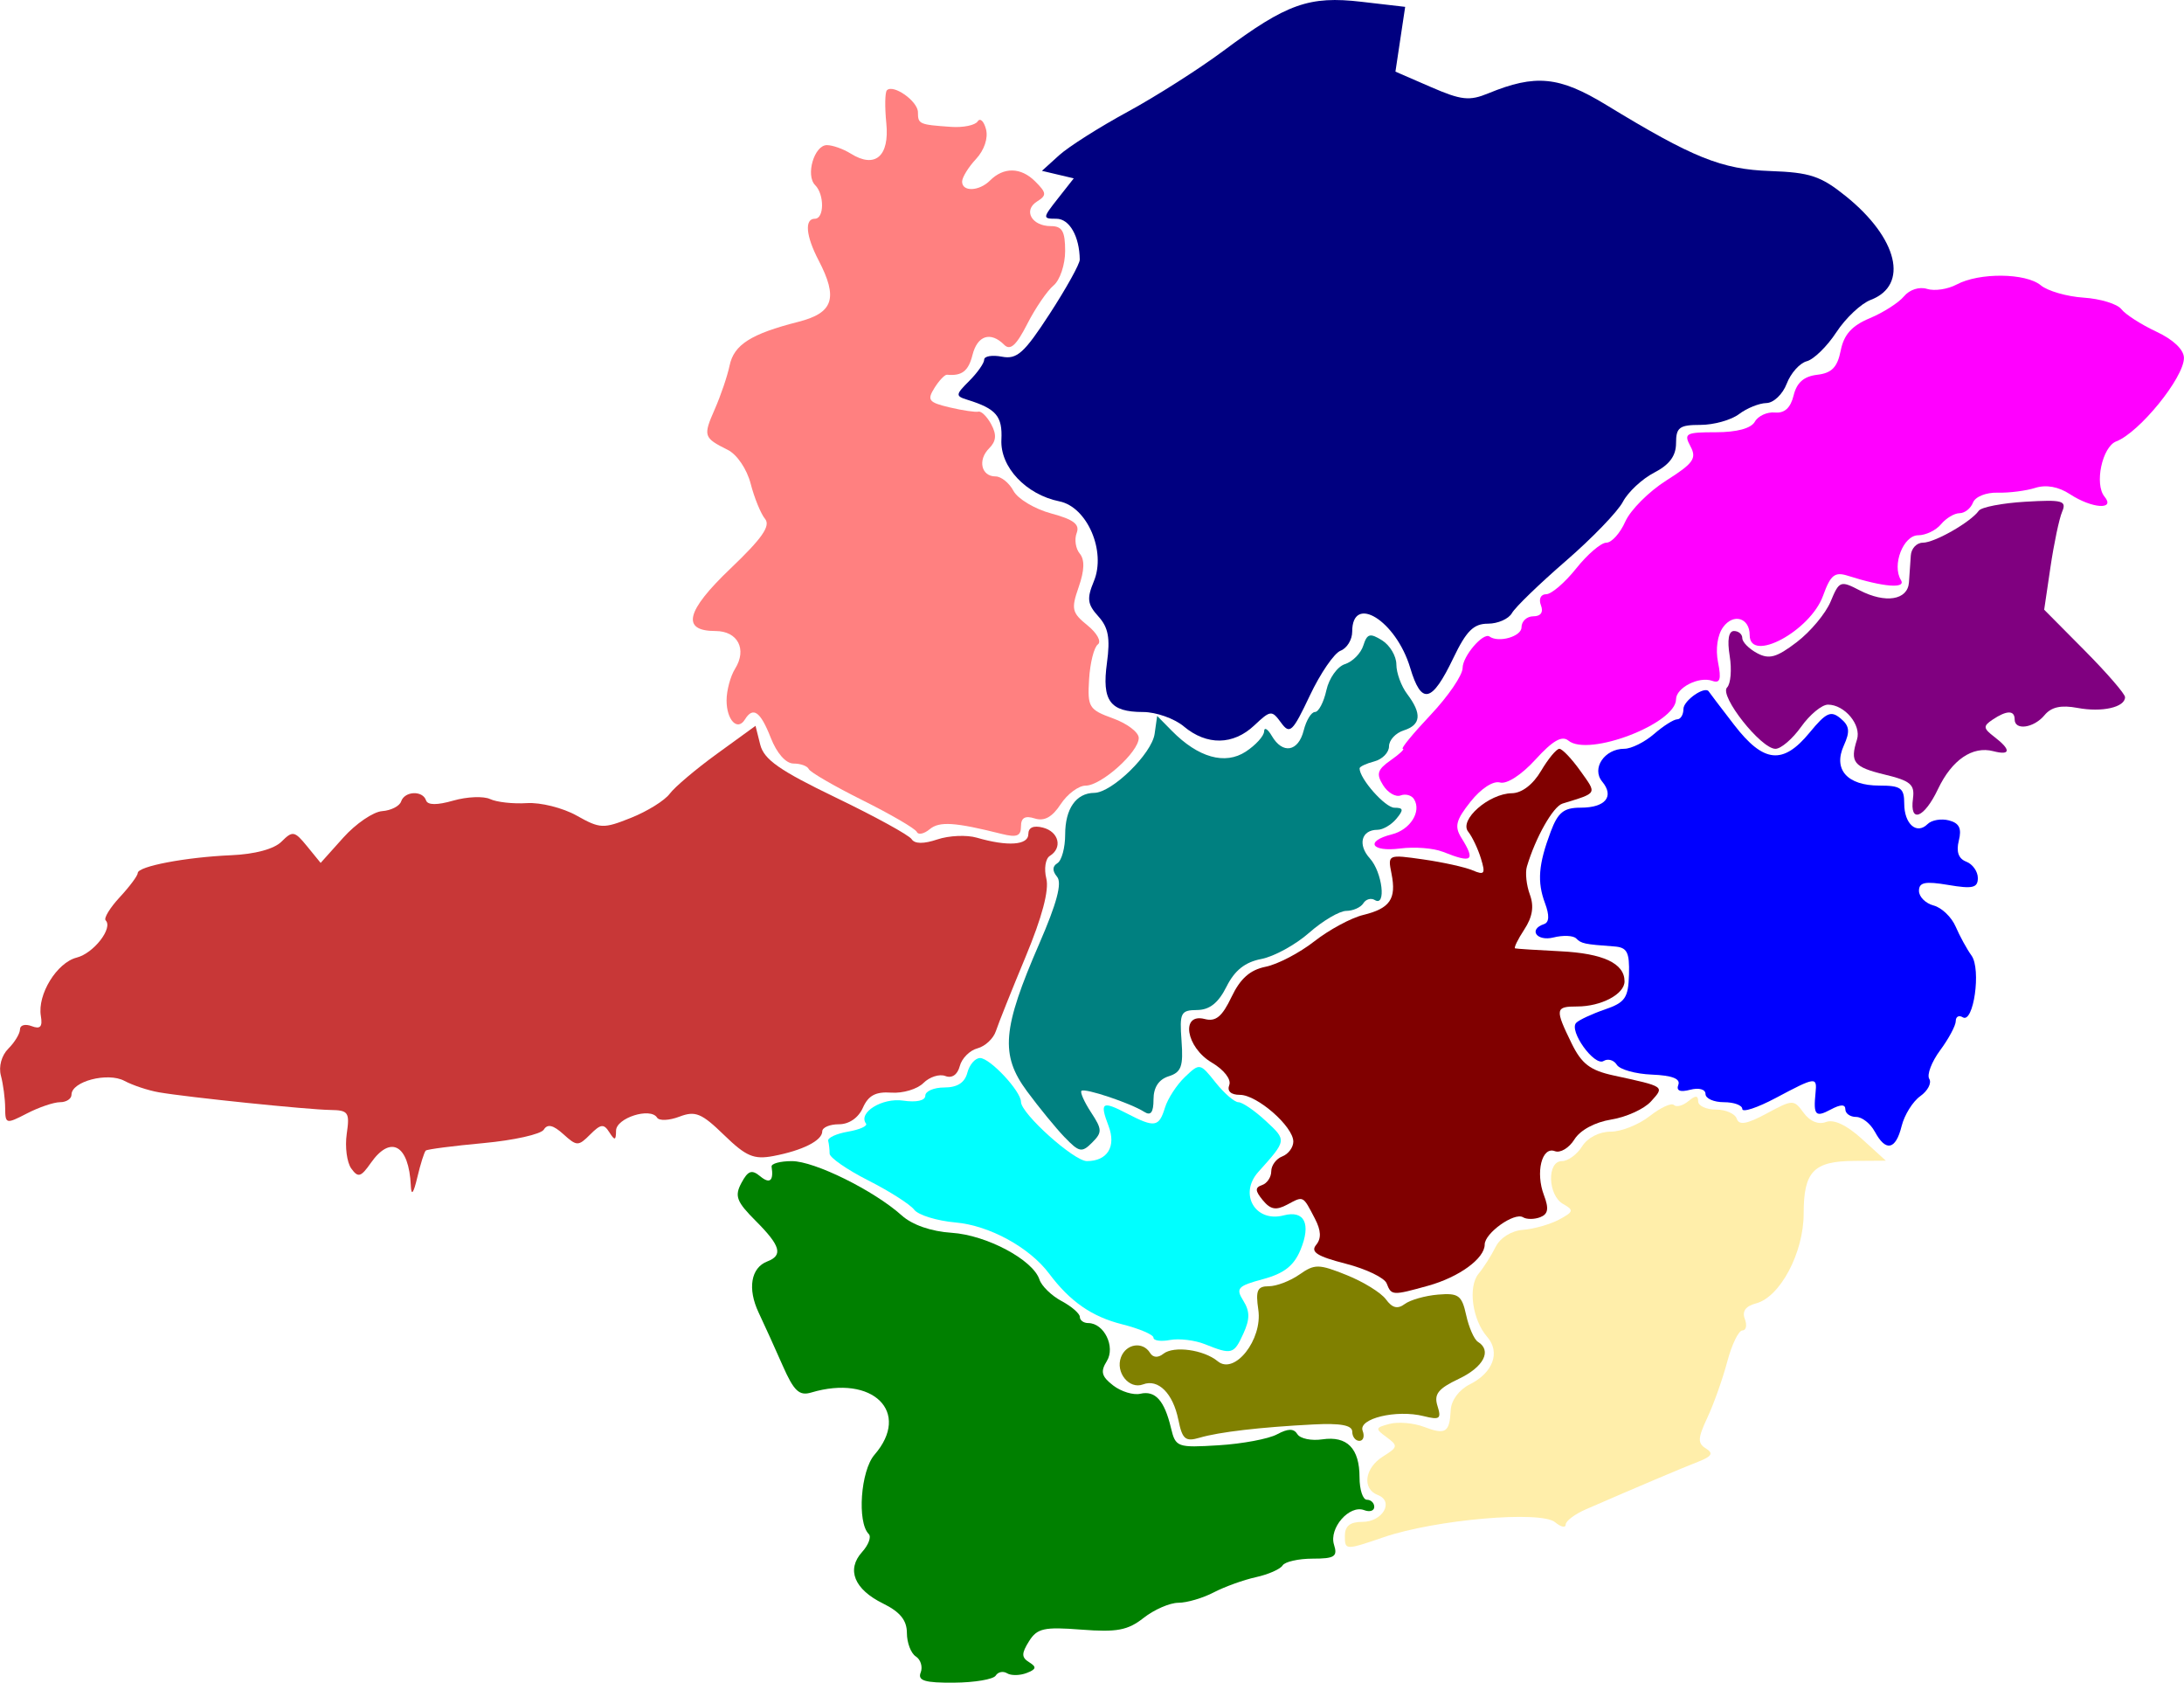 <?xml version="1.0" encoding="UTF-8" standalone="no"?>
<svg
   xmlns:dc="http://purl.org/dc/elements/1.1/"
   xmlns:cc="http://creativecommons.org/ns#"
   xmlns:rdf="http://www.w3.org/1999/02/22-rdf-syntax-ns#"
   xmlns:svg="http://www.w3.org/2000/svg"
   xmlns="http://www.w3.org/2000/svg"
   xmlns:sodipodi="http://sodipodi.sourceforge.net/DTD/sodipodi-0.dtd"
   xmlns:inkscape="http://www.inkscape.org/namespaces/inkscape"
   inkscape:version="1.0 (4035a4fb49, 2020-05-01)"
   sodipodi:docname="minas.svg"
   id="svg2056"
   version="1.1"
   viewBox="0 0 177.902 137.043"
   height="5.395in"
   width="7.004in">
  <defs
     id="defs2050" />
  <sodipodi:namedview
     units="in"
     inkscape:pagecheckerboard="false"
     showborder="true"
     lock-margins="true"
     fit-margin-bottom="0"
     fit-margin-right="0"
     fit-margin-left="0"
     fit-margin-top="0"
     inkscape:window-maximized="0"
     inkscape:window-y="0"
     inkscape:window-x="0"
     inkscape:window-height="728"
     inkscape:window-width="1350"
     showgrid="false"
     inkscape:document-rotation="0"
     inkscape:current-layer="layer1"
     inkscape:document-units="mm"
     inkscape:cy="528.29392"
     inkscape:cx="160.98719"
     inkscape:zoom="0.35"
     inkscape:pageshadow="2"
     inkscape:pageopacity="0.0"
     borderopacity="1.0"
     bordercolor="#666666"
     pagecolor="#ffffff"
     id="base" />
  <g
     transform="translate(-14.889,-8.389)"
     id="layer1"
     inkscape:groupmode="layer"
     inkscape:label="Layer 1">
    <g
       id="g5404">
      <path
         id="triangulo-mineiro"
         d="m 48.351,104.949 c -0.157,-3.32 -1.638,-4.16 -3.26,-1.848 -0.813,1.16 -1.037,1.223 -1.594,0.45 -0.356,-0.495 -0.522,-1.764 -0.368,-2.821 0.254,-1.75 0.136,-1.923 -1.327,-1.944 -1.843,-0.026 -11.623,-1.032 -13.974,-1.438 -0.866,-0.149 -2.13,-0.569 -2.809,-0.932 -1.359,-0.727 -4.311,0.042 -4.311,1.123 0,0.338 -0.418,0.614 -0.929,0.614 -0.511,0 -1.725,0.412 -2.698,0.915 -1.708,0.883 -1.769,0.868 -1.777,-0.45 -0.005,-0.75 -0.16,-1.931 -0.346,-2.624 -0.199,-0.742 0.05,-1.648 0.608,-2.206 0.52,-0.52 0.946,-1.227 0.946,-1.57 0,-0.343 0.428,-0.459 0.951,-0.259 0.703,0.27 0.899,0.054 0.749,-0.827 -0.296,-1.747 1.304,-4.351 2.922,-4.757 1.373,-0.345 2.978,-2.407 2.357,-3.029 -0.172,-0.172 0.346,-1.023 1.151,-1.891 0.805,-0.868 1.463,-1.753 1.463,-1.967 0,-0.546 3.913,-1.29 7.618,-1.449 1.932,-0.083 3.493,-0.505 4.096,-1.109 0.9,-0.9 1.06,-0.871 2.08,0.38 l 1.105,1.355 1.847,-2.06 c 1.016,-1.133 2.439,-2.104 3.163,-2.157 0.724,-0.053 1.419,-0.408 1.546,-0.788 0.283,-0.849 1.755,-0.915 2.029,-0.09 0.132,0.396 0.889,0.403 2.225,0.02 1.114,-0.319 2.463,-0.375 2.998,-0.123 0.535,0.252 1.881,0.4 2.991,0.329 1.11,-0.071 2.934,0.386 4.053,1.014 1.915,1.076 2.176,1.086 4.443,0.179 1.325,-0.53 2.739,-1.411 3.142,-1.957 0.403,-0.546 2.141,-2.014 3.861,-3.262 l 3.127,-2.269 0.384,1.531 c 0.306,1.217 1.57,2.102 6.166,4.316 3.18,1.532 5.955,3.054 6.167,3.383 0.252,0.391 0.979,0.398 2.099,0.021 0.942,-0.317 2.388,-0.381 3.212,-0.141 2.51,0.73 4.197,0.615 4.197,-0.288 0,-0.548 0.42,-0.733 1.199,-0.53 1.292,0.338 1.606,1.65 0.551,2.302 -0.356,0.22 -0.485,1.051 -0.285,1.846 0.238,0.948 -0.345,3.145 -1.692,6.38 -1.13,2.714 -2.217,5.432 -2.416,6.041 -0.199,0.608 -0.875,1.24 -1.502,1.405 -0.627,0.164 -1.276,0.814 -1.44,1.445 -0.185,0.706 -0.637,1.017 -1.177,0.809 -0.483,-0.185 -1.285,0.071 -1.784,0.57 -0.499,0.499 -1.677,0.851 -2.619,0.784 -1.267,-0.091 -1.868,0.228 -2.311,1.227 -0.366,0.825 -1.126,1.349 -1.956,1.349 -0.746,0 -1.357,0.26 -1.357,0.579 0,0.748 -1.608,1.558 -3.984,2.008 -1.587,0.3 -2.222,0.03 -4.015,-1.712 -1.834,-1.781 -2.339,-1.989 -3.64,-1.494 -0.831,0.316 -1.648,0.351 -1.817,0.078 -0.535,-0.865 -3.333,0.024 -3.342,1.062 -0.008,0.808 -0.103,0.831 -0.545,0.133 -0.452,-0.714 -0.697,-0.686 -1.561,0.178 -0.967,0.967 -1.091,0.965 -2.19,-0.029 -0.821,-0.743 -1.289,-0.852 -1.588,-0.368 -0.233,0.377 -2.443,0.871 -4.91,1.098 -2.467,0.227 -4.585,0.501 -4.706,0.609 -0.121,0.108 -0.43,1.088 -0.688,2.176 -0.315,1.33 -0.489,1.553 -0.53,0.679 z"
         style="fill:#c83737;stroke-width:4.797"
         inkscape:label="#triangulo-mineiro" />
      <path
         id="central-mineira"
         d="m 101.613,101.012 c -0.718,-0.748 -2.102,-2.438 -3.075,-3.758 -2.184,-2.959 -2.006,-5.081 1.012,-12.024 1.424,-3.275 1.864,-4.93 1.447,-5.433 -0.403,-0.486 -0.394,-0.852 0.028,-1.112 0.346,-0.214 0.629,-1.263 0.629,-2.332 0,-2.1 0.891,-3.377 2.368,-3.392 1.447,-0.015 4.688,-3.182 4.919,-4.806 l 0.207,-1.461 1.199,1.217 c 2.15,2.181 4.335,2.795 6.02,1.691 0.811,-0.532 1.483,-1.273 1.493,-1.647 0.01,-0.374 0.293,-0.208 0.629,0.369 0.881,1.512 2.16,1.29 2.597,-0.45 0.207,-0.824 0.619,-1.499 0.917,-1.499 0.297,0 0.716,-0.797 0.93,-1.772 0.214,-0.974 0.896,-1.933 1.516,-2.129 0.62,-0.197 1.291,-0.876 1.492,-1.509 0.31,-0.976 0.544,-1.04 1.53,-0.425 0.64,0.4 1.164,1.285 1.164,1.967 0,0.682 0.396,1.764 0.88,2.404 1.216,1.608 1.13,2.515 -0.281,2.963 -0.66,0.209 -1.199,0.792 -1.199,1.296 0,0.503 -0.54,1.056 -1.199,1.229 -0.66,0.172 -1.199,0.427 -1.199,0.565 0,0.85 2.088,3.207 2.841,3.207 0.735,0 0.765,0.168 0.157,0.899 -0.411,0.495 -1.102,0.899 -1.537,0.899 -1.316,0 -1.637,1.21 -0.62,2.333 1.013,1.12 1.351,3.976 0.4,3.388 -0.307,-0.19 -0.728,-0.071 -0.935,0.264 -0.207,0.335 -0.833,0.614 -1.391,0.619 -0.558,0.005 -1.92,0.808 -3.026,1.784 -1.107,0.976 -2.861,1.936 -3.897,2.135 -1.324,0.253 -2.167,0.923 -2.832,2.251 -0.666,1.329 -1.378,1.894 -2.398,1.903 -1.331,0.012 -1.436,0.22 -1.266,2.51 0.154,2.083 -0.02,2.562 -1.049,2.888 -0.811,0.257 -1.234,0.904 -1.234,1.886 0,1.052 -0.222,1.352 -0.749,1.014 -1.112,-0.712 -4.867,-1.969 -5.121,-1.714 -0.121,0.121 0.232,0.912 0.785,1.756 0.907,1.384 0.915,1.627 0.081,2.46 -0.834,0.834 -1.054,0.791 -2.23,-0.434 z"
         style="fill:#008080;stroke-width:4.797"
         inkscape:label="#central-mineira" />
      <path
         id="oeste-de-minas"
         d="m 113.045,117.864 c -0.824,-0.33 -2.106,-0.485 -2.848,-0.345 -0.742,0.141 -1.349,0.055 -1.349,-0.19 0,-0.245 -1.15,-0.735 -2.556,-1.089 -2.463,-0.62 -4.246,-1.857 -5.94,-4.122 -1.6,-2.139 -4.865,-3.925 -7.622,-4.169 -1.523,-0.135 -3.041,-0.603 -3.374,-1.04 -0.333,-0.437 -2.019,-1.511 -3.747,-2.387 -1.729,-0.876 -3.143,-1.858 -3.143,-2.182 0,-0.324 -0.052,-0.792 -0.116,-1.039 -0.064,-0.247 0.663,-0.585 1.615,-0.749 0.952,-0.165 1.611,-0.461 1.465,-0.657 -0.664,-0.893 1.319,-2.12 3.021,-1.871 1.089,0.16 1.81,-2.1e-4 1.81,-0.402 0,-0.367 0.7,-0.668 1.555,-0.668 1.051,0 1.657,-0.389 1.869,-1.199 0.172,-0.66 0.638,-1.199 1.035,-1.199 0.812,0 3.336,2.703 3.336,3.573 0,0.947 4.314,4.821 5.368,4.821 1.672,0 2.403,-1.183 1.766,-2.857 -0.739,-1.945 -0.541,-2.079 1.506,-1.017 2.251,1.168 2.598,1.114 3.086,-0.472 0.228,-0.742 0.961,-1.87 1.63,-2.506 1.204,-1.146 1.228,-1.142 2.496,0.45 0.705,0.884 1.544,1.607 1.864,1.607 0.321,0 1.323,0.686 2.226,1.524 1.716,1.591 1.721,1.555 -0.606,4.15 -1.615,1.8 -0.249,4.147 2.062,3.542 1.698,-0.444 2.251,0.687 1.372,2.808 -0.535,1.291 -1.345,1.925 -3.048,2.383 -2.075,0.559 -2.245,0.744 -1.611,1.758 0.542,0.869 0.544,1.495 0.005,2.677 -0.772,1.695 -0.942,1.742 -3.127,0.867 z"
         style="fill:#00ffff;stroke-width:4.797"
         inkscape:label="#oeste-de-minas" />
      <path
         id="sul"
         d="m 89.885,144.605 c 0.179,-0.467 -5e-5,-1.059 -0.399,-1.315 -0.399,-0.256 -0.725,-1.116 -0.725,-1.91 0,-1.032 -0.554,-1.717 -1.94,-2.398 -2.35,-1.156 -3.005,-2.763 -1.711,-4.194 0.525,-0.58 0.77,-1.24 0.543,-1.466 -0.96,-0.96 -0.658,-5.157 0.465,-6.452 3.013,-3.474 -0.133,-6.571 -5.153,-5.071 -0.974,0.291 -1.411,-0.122 -2.325,-2.199 -0.619,-1.407 -1.499,-3.347 -1.956,-4.312 -0.921,-1.947 -0.632,-3.654 0.706,-4.167 1.303,-0.5 1.079,-1.278 -0.952,-3.31 -1.558,-1.558 -1.729,-2.014 -1.157,-3.083 0.537,-1.004 0.842,-1.112 1.529,-0.542 0.785,0.651 1.112,0.375 0.929,-0.784 -0.039,-0.247 0.704,-0.45 1.652,-0.45 1.845,0 6.686,2.393 8.95,4.424 0.86,0.771 2.392,1.304 4.069,1.413 2.844,0.186 6.623,2.199 7.151,3.81 0.172,0.524 0.982,1.312 1.801,1.75 0.819,0.438 1.489,1.021 1.489,1.295 0,0.274 0.308,0.498 0.683,0.498 1.292,0 2.236,1.94 1.51,3.103 -0.531,0.85 -0.426,1.248 0.52,1.977 0.651,0.502 1.646,0.806 2.211,0.676 1.22,-0.281 1.963,0.546 2.496,2.775 0.378,1.583 0.504,1.629 3.885,1.421 1.922,-0.118 4.06,-0.517 4.752,-0.888 0.912,-0.488 1.37,-0.492 1.665,-0.015 0.224,0.362 1.137,0.552 2.029,0.421 2.023,-0.297 3.032,0.733 3.032,3.095 0,1.003 0.27,1.824 0.6,1.824 0.33,0 0.6,0.261 0.6,0.581 0,0.319 -0.37,0.439 -0.822,0.265 -1.203,-0.462 -2.884,1.465 -2.456,2.815 0.307,0.968 0.049,1.136 -1.743,1.136 -1.157,0 -2.258,0.249 -2.446,0.553 -0.188,0.304 -1.167,0.735 -2.174,0.956 -1.008,0.221 -2.556,0.78 -3.441,1.242 -0.885,0.462 -2.179,0.841 -2.877,0.843 -0.698,0.002 -1.971,0.556 -2.829,1.231 -1.287,1.012 -2.177,1.18 -5.068,0.956 -3.049,-0.236 -3.607,-0.112 -4.271,0.951 -0.622,0.996 -0.618,1.314 0.024,1.71 0.618,0.382 0.572,0.57 -0.216,0.872 -0.552,0.212 -1.268,0.222 -1.591,0.022 -0.323,-0.199 -0.74,-0.114 -0.928,0.189 -0.188,0.303 -1.713,0.562 -3.39,0.575 -2.391,0.018 -2.979,-0.16 -2.723,-0.826 z"
         style="fill:#008000;stroke-width:4.797"
         inkscape:label="#sul" />
      <path
         id="campos-das-vertentes"
         d="m 110.874,124.02 c -0.43,-2.149 -1.636,-3.359 -2.873,-2.885 -1.131,0.434 -2.273,-0.977 -1.796,-2.22 0.422,-1.1 1.775,-1.298 2.363,-0.347 0.242,0.392 0.651,0.42 1.085,0.075 0.846,-0.673 3.293,-0.335 4.433,0.611 1.37,1.137 3.659,-1.769 3.303,-4.194 -0.232,-1.581 -0.082,-1.918 0.852,-1.918 0.624,0 1.746,-0.429 2.495,-0.953 1.246,-0.873 1.57,-0.87 3.844,0.041 1.366,0.547 2.808,1.437 3.205,1.98 0.517,0.707 0.951,0.814 1.535,0.378 0.448,-0.334 1.666,-0.679 2.707,-0.766 1.673,-0.14 1.939,0.055 2.295,1.673 0.221,1.007 0.651,1.985 0.956,2.173 1.162,0.718 0.471,2.053 -1.561,3.017 -1.683,0.799 -2.037,1.249 -1.732,2.208 0.331,1.044 0.181,1.154 -1.124,0.827 -2.218,-0.557 -5.356,0.198 -4.973,1.196 0.173,0.45 0.052,0.818 -0.267,0.818 -0.319,0 -0.581,-0.337 -0.581,-0.749 -2.1e-4,-0.525 -0.944,-0.701 -3.148,-0.589 -4.33,0.221 -7.691,0.612 -9.294,1.083 -1.153,0.338 -1.404,0.125 -1.721,-1.46 z"
         style="fill:#808000;stroke-width:4.797"
         inkscape:label="#campos-das-vertentes" />
      <path
         id="regiao-metropolitana-de-bh"
         d="m 127.844,112.911 c -0.176,-0.458 -1.681,-1.182 -3.345,-1.608 -2.312,-0.593 -2.878,-0.953 -2.401,-1.527 0.436,-0.525 0.406,-1.17 -0.098,-2.139 -0.989,-1.899 -0.914,-1.861 -2.244,-1.149 -0.922,0.493 -1.369,0.415 -2,-0.349 -0.636,-0.77 -0.649,-1.039 -0.063,-1.237 0.412,-0.139 0.749,-0.643 0.749,-1.121 0,-0.478 0.405,-1.024 0.899,-1.213 0.495,-0.19 0.899,-0.734 0.899,-1.209 0,-1.225 -2.948,-3.805 -4.349,-3.805 -0.736,0 -1.061,-0.3 -0.868,-0.803 0.176,-0.46 -0.437,-1.243 -1.435,-1.833 -2.097,-1.239 -2.547,-4.058 -0.565,-3.539 0.899,0.235 1.416,-0.19 2.182,-1.797 0.716,-1.502 1.512,-2.206 2.779,-2.46 0.976,-0.195 2.76,-1.126 3.964,-2.068 1.204,-0.942 2.995,-1.909 3.981,-2.149 2.19,-0.533 2.721,-1.306 2.31,-3.361 -0.314,-1.571 -0.304,-1.575 2.588,-1.163 1.597,0.228 3.406,0.628 4.021,0.89 0.968,0.412 1.059,0.282 0.676,-0.964 -0.243,-0.792 -0.711,-1.776 -1.039,-2.186 -0.763,-0.953 1.68,-3.103 3.558,-3.131 0.813,-0.012 1.721,-0.707 2.378,-1.819 0.584,-0.989 1.256,-1.799 1.492,-1.799 0.236,0 1.007,0.811 1.712,1.801 1.36,1.91 1.438,1.766 -1.455,2.659 -0.769,0.237 -2.2,2.767 -2.903,5.133 -0.147,0.495 -0.038,1.519 0.242,2.276 0.355,0.96 0.218,1.822 -0.455,2.848 -0.53,0.809 -0.866,1.5 -0.745,1.536 0.12,0.035 1.775,0.141 3.677,0.235 3.501,0.173 5.236,0.985 5.236,2.451 0,1.04 -1.898,2.046 -3.858,2.046 -1.792,0 -1.822,0.2 -0.457,2.998 0.815,1.671 1.512,2.205 3.419,2.619 4.223,0.918 4.169,0.88 3.048,2.118 -0.555,0.613 -2.008,1.275 -3.229,1.471 -1.336,0.215 -2.534,0.861 -3.007,1.621 -0.432,0.695 -1.148,1.126 -1.59,0.956 -1.064,-0.408 -1.595,1.736 -0.889,3.592 0.416,1.094 0.339,1.538 -0.31,1.788 -0.475,0.182 -1.103,0.184 -1.395,0.004 -0.702,-0.434 -3.124,1.288 -3.124,2.221 0,1.135 -2.088,2.655 -4.608,3.355 -2.915,0.809 -2.995,0.805 -3.378,-0.191 z"
         style="fill:#800000;stroke-width:4.797"
         inkscape:label="#regial-metropolitana-de-bh" />
      <path
         inkscape:label="zona-da-mata"
         id="zona-da-mata"
         d="m 124.438,133.498 c 0,-0.831 0.413,-1.167 1.435,-1.167 1.644,0 2.601,-1.668 1.253,-2.185 -1.31,-0.503 -1.081,-2.203 0.423,-3.142 1.216,-0.759 1.237,-0.874 0.286,-1.57 -0.947,-0.693 -0.928,-0.776 0.251,-1.084 0.703,-0.184 1.961,-0.074 2.795,0.243 1.766,0.672 2.088,0.47 2.182,-1.369 0.041,-0.793 0.68,-1.655 1.55,-2.089 1.901,-0.948 2.514,-2.619 1.419,-3.87 -1.213,-1.386 -1.579,-4.083 -0.698,-5.145 0.412,-0.496 1.035,-1.475 1.384,-2.176 0.377,-0.756 1.287,-1.323 2.24,-1.397 0.883,-0.068 2.202,-0.443 2.932,-0.834 1.183,-0.633 1.219,-0.771 0.332,-1.267 -1.257,-0.703 -1.338,-3.495 -0.101,-3.495 0.492,0 1.231,-0.54 1.643,-1.199 0.44,-0.704 1.398,-1.199 2.323,-1.199 0.866,0 2.299,-0.57 3.185,-1.268 0.886,-0.697 1.775,-1.104 1.974,-0.905 0.2,0.2 0.725,0.062 1.168,-0.305 0.592,-0.491 0.805,-0.49 0.805,0.005 0,0.37 0.652,0.673 1.449,0.673 0.797,0 1.561,0.337 1.698,0.748 0.184,0.553 0.819,0.441 2.437,-0.43 2.137,-1.151 2.206,-1.152 3.012,-0.051 0.51,0.698 1.203,0.982 1.818,0.746 0.638,-0.245 1.69,0.251 2.935,1.384 l 1.941,1.766 -2.591,0.018 c -3.298,0.022 -4.104,0.865 -4.104,4.289 0,3.191 -1.916,6.802 -3.882,7.316 -0.847,0.222 -1.151,0.644 -0.911,1.267 0.197,0.514 0.108,0.935 -0.199,0.935 -0.307,0 -0.862,1.147 -1.234,2.548 -0.372,1.402 -1.1,3.45 -1.617,4.553 -0.79,1.684 -0.808,2.086 -0.116,2.514 0.632,0.391 0.479,0.644 -0.655,1.086 -1.349,0.526 -4.875,2.02 -9.123,3.866 -0.907,0.394 -1.649,0.953 -1.649,1.243 0,0.29 -0.389,0.204 -0.864,-0.191 -1.165,-0.967 -9.786,-0.212 -13.976,1.225 -3.089,1.059 -3.148,1.058 -3.148,-0.087 z"
         style="fill:#ffeeaa;stroke-width:4.797" />
      <path
         id="vale-do-rio-doce"
         d="m 167.608,100.553 c -0.353,-0.66 -1.037,-1.199 -1.52,-1.199 -0.483,0 -0.878,-0.279 -0.878,-0.621 0,-0.421 -0.386,-0.414 -1.199,0.021 -1.233,0.66 -1.415,0.461 -1.231,-1.349 0.137,-1.344 0.024,-1.33 -3.235,0.402 -1.501,0.798 -2.73,1.203 -2.73,0.899 0,-0.304 -0.675,-0.552 -1.499,-0.552 -0.824,0 -1.499,-0.301 -1.499,-0.67 0,-0.383 -0.534,-0.53 -1.247,-0.344 -0.829,0.217 -1.153,0.081 -0.966,-0.405 0.189,-0.492 -0.513,-0.763 -2.148,-0.828 -1.336,-0.053 -2.625,-0.414 -2.864,-0.801 -0.239,-0.387 -0.723,-0.526 -1.076,-0.309 -0.75,0.463 -2.856,-2.473 -2.23,-3.109 0.233,-0.237 1.282,-0.725 2.33,-1.085 1.655,-0.568 1.914,-0.942 1.968,-2.848 0.051,-1.824 -0.151,-2.21 -1.199,-2.286 -2.438,-0.177 -2.679,-0.227 -3.107,-0.655 -0.237,-0.237 -1.066,-0.272 -1.841,-0.077 -1.367,0.343 -2.075,-0.654 -0.773,-1.088 0.424,-0.141 0.451,-0.71 0.081,-1.699 -0.652,-1.745 -0.54,-3.161 0.465,-5.834 0.59,-1.57 1.064,-1.949 2.437,-1.949 2.016,0 2.765,-0.907 1.754,-2.125 -0.889,-1.072 0.19,-2.672 1.802,-2.672 0.569,0 1.656,-0.54 2.417,-1.199 0.76,-0.66 1.611,-1.199 1.891,-1.199 0.279,0 0.508,-0.376 0.508,-0.835 0,-0.704 1.77,-1.926 2.069,-1.427 0.054,0.09 0.982,1.311 2.063,2.712 2.4,3.112 3.975,3.273 6.148,0.629 1.342,-1.633 1.729,-1.811 2.515,-1.159 0.737,0.612 0.794,1.067 0.275,2.206 -0.892,1.958 0.269,3.27 2.893,3.27 1.747,0 2.025,0.201 2.025,1.464 0,1.668 1.014,2.559 1.902,1.671 0.329,-0.329 1.112,-0.463 1.741,-0.299 0.842,0.22 1.054,0.654 0.804,1.648 -0.227,0.904 -0.027,1.469 0.605,1.712 0.519,0.199 0.944,0.799 0.944,1.333 0,0.801 -0.421,0.9 -2.398,0.566 -1.895,-0.32 -2.398,-0.22 -2.398,0.477 0,0.485 0.536,1.022 1.192,1.194 0.656,0.171 1.464,0.945 1.797,1.719 0.333,0.774 0.914,1.835 1.292,2.359 0.801,1.11 0.167,5.57 -0.714,5.026 -0.313,-0.194 -0.569,-0.055 -0.569,0.307 0,0.363 -0.571,1.432 -1.27,2.377 -0.698,0.945 -1.099,1.994 -0.889,2.333 0.209,0.339 -0.12,0.971 -0.732,1.406 -0.612,0.435 -1.296,1.533 -1.52,2.439 -0.482,1.947 -1.293,2.114 -2.184,0.45 z"
         style="fill:#0000ff;stroke-width:4.797"
         inkscape:label="#vale-do-rio-doce" />
      <path
         id="vale-do-mucuri"
         d="m 170.718,73.421 c 0.158,-1.138 -0.201,-1.443 -2.297,-1.949 -2.538,-0.613 -2.85,-1.005 -2.264,-2.85 0.377,-1.187 -1.001,-2.846 -2.363,-2.846 -0.496,0 -1.478,0.809 -2.182,1.799 -0.704,0.989 -1.648,1.799 -2.096,1.799 -1.18,0 -4.601,-4.336 -3.942,-4.995 0.299,-0.299 0.395,-1.455 0.214,-2.571 -0.211,-1.303 -0.087,-2.028 0.349,-2.028 0.373,0 0.678,0.26 0.678,0.579 0,0.318 0.543,0.869 1.206,1.224 0.981,0.525 1.586,0.356 3.235,-0.901 1.115,-0.851 2.356,-2.338 2.756,-3.304 0.697,-1.683 0.798,-1.722 2.359,-0.914 2.109,1.091 3.912,0.804 4.021,-0.64 0.047,-0.627 0.115,-1.612 0.15,-2.189 0.035,-0.577 0.478,-1.049 0.984,-1.049 0.959,0 3.899,-1.68 4.554,-2.603 0.208,-0.293 1.918,-0.623 3.8,-0.733 3.032,-0.178 3.373,-0.085 2.989,0.818 -0.239,0.56 -0.665,2.584 -0.948,4.497 l -0.514,3.478 3.294,3.32 c 1.811,1.826 3.294,3.537 3.294,3.803 0,0.826 -1.874,1.251 -3.866,0.877 -1.342,-0.252 -2.139,-0.078 -2.691,0.588 -0.874,1.053 -2.436,1.275 -2.436,0.346 0,-0.758 -0.646,-0.751 -1.799,0.021 -0.786,0.526 -0.767,0.703 0.15,1.406 1.371,1.05 1.334,1.533 -0.089,1.162 -1.697,-0.444 -3.379,0.708 -4.508,3.087 -1.128,2.378 -2.323,2.829 -2.036,0.77 z"
         style="fill:#800080;stroke-width:4.797"
         inkscape:label="#vale-do-mucuri" />
      <path
         id="jequitinhonha"
         d="m 132.399,77.755 c -0.733,-0.295 -2.284,-0.414 -3.448,-0.265 -2.371,0.304 -2.903,-0.593 -0.682,-1.151 1.495,-0.375 2.429,-1.856 1.806,-2.863 -0.199,-0.323 -0.692,-0.46 -1.094,-0.306 -0.403,0.154 -1.045,-0.22 -1.427,-0.832 -0.577,-0.923 -0.47,-1.271 0.626,-2.039 0.727,-0.509 1.167,-0.926 0.978,-0.926 -0.189,0 0.831,-1.242 2.265,-2.761 1.434,-1.519 2.608,-3.239 2.608,-3.824 0,-0.959 1.683,-2.925 2.191,-2.559 0.739,0.533 2.606,-0.004 2.606,-0.749 0,-0.495 0.434,-0.899 0.964,-0.899 0.61,0 0.837,-0.33 0.618,-0.899 -0.197,-0.513 -0.013,-0.899 0.428,-0.899 0.425,0 1.526,-0.944 2.446,-2.099 0.92,-1.154 2.025,-2.099 2.456,-2.099 0.431,0 1.124,-0.772 1.542,-1.715 0.418,-0.943 1.921,-2.45 3.342,-3.349 2.208,-1.397 2.494,-1.8 1.968,-2.782 -0.563,-1.052 -0.389,-1.148 2.075,-1.148 1.709,0 2.864,-0.313 3.169,-0.858 0.264,-0.472 1.001,-0.809 1.637,-0.749 0.783,0.073 1.275,-0.376 1.522,-1.391 0.255,-1.046 0.835,-1.554 1.922,-1.682 1.187,-0.14 1.642,-0.609 1.915,-1.975 0.261,-1.303 0.905,-2.021 2.365,-2.63 1.103,-0.461 2.36,-1.265 2.792,-1.786 0.452,-0.545 1.25,-0.8 1.878,-0.601 0.601,0.191 1.688,0.028 2.416,-0.362 1.835,-0.982 5.627,-0.944 6.848,0.068 0.558,0.463 2.129,0.916 3.49,1.005 1.361,0.089 2.744,0.512 3.074,0.94 0.33,0.427 1.611,1.251 2.848,1.829 1.388,0.65 2.248,1.47 2.248,2.142 0,1.602 -3.625,6.07 -5.513,6.795 -1.147,0.44 -1.794,3.487 -0.956,4.5 0.917,1.109 -1.03,0.971 -2.816,-0.2 -0.934,-0.612 -1.937,-0.794 -2.824,-0.513 -0.757,0.24 -2.134,0.415 -3.061,0.389 -0.948,-0.027 -1.83,0.329 -2.016,0.812 -0.182,0.473 -0.673,0.86 -1.092,0.86 -0.419,0 -1.098,0.405 -1.508,0.899 -0.411,0.495 -1.248,0.899 -1.861,0.899 -1.214,0 -2.155,2.435 -1.408,3.644 0.449,0.727 -1.416,0.578 -4.317,-0.345 -1.078,-0.343 -1.412,-0.074 -2.027,1.627 -1.039,2.874 -5.976,5.52 -5.976,3.204 0,-1.404 -1.319,-1.803 -2.16,-0.653 -0.467,0.638 -0.634,1.788 -0.418,2.87 0.278,1.39 0.168,1.736 -0.479,1.506 -1.083,-0.385 -2.938,0.566 -2.943,1.509 -0.011,1.978 -7.144,4.71 -8.771,3.359 -0.52,-0.431 -1.279,0.006 -2.674,1.539 -1.139,1.252 -2.341,2.03 -2.894,1.874 -0.554,-0.156 -1.547,0.49 -2.397,1.559 -1.198,1.507 -1.328,2.022 -0.749,2.949 1.177,1.885 0.886,2.099 -1.531,1.127 z"
         style="fill:#ff00ff;stroke-width:4.797"
         inkscape:label="#jequitinhonha" />
      <path
         id="noroeste-de-minas"
         d="m 89.57,76.142 c -0.115,-0.263 -2.097,-1.419 -4.405,-2.571 -2.308,-1.151 -4.287,-2.297 -4.397,-2.546 -0.11,-0.249 -0.667,-0.452 -1.237,-0.452 -0.629,0 -1.361,-0.826 -1.861,-2.099 -0.842,-2.147 -1.438,-2.568 -2.105,-1.489 -0.603,0.976 -1.493,0.05 -1.493,-1.552 0,-0.809 0.312,-1.972 0.694,-2.583 0.989,-1.583 0.217,-3.069 -1.594,-3.069 -2.809,0 -2.421,-1.62 1.217,-5.088 2.576,-2.456 3.287,-3.476 2.817,-4.045 -0.345,-0.418 -0.872,-1.705 -1.17,-2.859 -0.308,-1.194 -1.111,-2.383 -1.863,-2.759 -1.981,-0.989 -2.024,-1.125 -1.063,-3.313 0.489,-1.113 1.033,-2.715 1.209,-3.562 0.352,-1.693 1.741,-2.575 5.599,-3.556 2.861,-0.727 3.255,-1.93 1.645,-5.017 -1.035,-1.985 -1.157,-3.379 -0.296,-3.379 0.767,0 0.781,-1.977 0.02,-2.738 -0.796,-0.796 -0.073,-3.257 0.958,-3.257 0.461,0 1.338,0.312 1.949,0.694 1.976,1.234 3.161,0.219 2.891,-2.477 -0.132,-1.318 -0.11,-2.526 0.048,-2.684 0.524,-0.524 2.528,0.895 2.528,1.79 0,0.967 0.099,1.01 2.698,1.191 0.989,0.069 1.964,-0.131 2.165,-0.444 0.202,-0.313 0.509,-0.026 0.683,0.639 0.188,0.718 -0.143,1.702 -0.816,2.424 -0.623,0.668 -1.132,1.496 -1.132,1.84 0,0.846 1.392,0.791 2.272,-0.089 1.116,-1.116 2.52,-1.089 3.68,0.07 0.938,0.938 0.955,1.131 0.148,1.64 -1.146,0.723 -0.425,2.002 1.13,2.002 0.922,0 1.164,0.42 1.164,2.025 0,1.114 -0.424,2.377 -0.943,2.808 -0.519,0.431 -1.485,1.845 -2.147,3.143 -0.888,1.741 -1.38,2.184 -1.875,1.689 -1.108,-1.108 -2.184,-0.763 -2.583,0.828 -0.33,1.314 -0.859,1.725 -2.076,1.61 -0.182,-0.017 -0.644,0.471 -1.028,1.085 -0.613,0.982 -0.465,1.171 1.23,1.573 1.06,0.251 2.121,0.408 2.359,0.349 0.237,-0.059 0.709,0.41 1.048,1.043 0.449,0.84 0.401,1.367 -0.18,1.948 -0.948,0.948 -0.639,2.285 0.528,2.285 0.456,0 1.112,0.53 1.459,1.179 0.347,0.648 1.728,1.474 3.069,1.835 1.833,0.494 2.349,0.889 2.078,1.595 -0.198,0.516 -0.086,1.269 0.249,1.673 0.416,0.501 0.389,1.367 -0.083,2.721 -0.627,1.798 -0.559,2.095 0.718,3.128 0.778,0.63 1.156,1.325 0.843,1.55 -0.312,0.224 -0.634,1.501 -0.715,2.837 -0.138,2.28 -0.019,2.475 1.949,3.187 1.153,0.417 2.096,1.134 2.096,1.594 0,1.147 -3.049,3.883 -4.327,3.883 -0.573,0 -1.488,0.681 -2.034,1.514 -0.69,1.053 -1.334,1.406 -2.112,1.159 -0.79,-0.251 -1.12,-0.059 -1.12,0.649 0,0.784 -0.344,0.918 -1.569,0.611 -3.819,-0.959 -5.076,-1.041 -5.866,-0.385 -0.463,0.385 -0.936,0.484 -1.051,0.222 z"
         style="fill:#ff8080;stroke-width:4.797"
         inkscape:label="#noroeste-de-minas" />
      <path
         id="norte"
         d="m 111.33,67.555 c -0.779,-0.649 -2.276,-1.179 -3.328,-1.179 -2.699,0 -3.368,-0.91 -2.944,-4.004 0.276,-2.017 0.116,-2.882 -0.703,-3.787 -0.892,-0.986 -0.95,-1.443 -0.361,-2.863 1.01,-2.438 -0.547,-6.046 -2.806,-6.501 -2.724,-0.549 -4.839,-2.796 -4.728,-5.024 0.095,-1.913 -0.424,-2.522 -2.765,-3.248 -0.991,-0.307 -0.981,-0.411 0.15,-1.542 0.667,-0.667 1.213,-1.445 1.213,-1.729 0,-0.284 0.65,-0.392 1.444,-0.24 1.228,0.235 1.81,-0.287 3.897,-3.5 1.35,-2.077 2.45,-4.06 2.445,-4.406 -0.025,-1.899 -0.842,-3.328 -1.904,-3.328 -1.135,0 -1.131,-0.054 0.121,-1.645 l 1.294,-1.645 -1.296,-0.306 -1.296,-0.306 1.395,-1.265 c 0.767,-0.696 3.284,-2.292 5.592,-3.547 2.308,-1.255 5.816,-3.487 7.795,-4.961 5.158,-3.841 6.985,-4.49 11.246,-3.995 l 3.561,0.413 -0.396,2.638 -0.396,2.638 2.886,1.253 c 2.481,1.078 3.138,1.15 4.684,0.513 3.836,-1.577 5.773,-1.387 9.593,0.941 7.087,4.318 9.393,5.248 13.369,5.388 3.237,0.114 4.113,0.405 6.144,2.037 4.255,3.419 5.182,7.262 2.041,8.457 -0.785,0.298 -2.044,1.483 -2.797,2.633 -0.753,1.15 -1.838,2.213 -2.411,2.363 -0.573,0.15 -1.308,0.973 -1.634,1.83 -0.326,0.856 -1.071,1.566 -1.656,1.576 -0.585,0.011 -1.588,0.415 -2.228,0.899 -0.64,0.484 -2.057,0.88 -3.148,0.88 -1.711,0 -1.984,0.204 -1.984,1.484 0,1.039 -0.534,1.76 -1.784,2.406 -0.981,0.507 -2.128,1.577 -2.548,2.377 -0.421,0.8 -2.517,2.971 -4.658,4.824 -2.141,1.853 -4.111,3.759 -4.377,4.234 -0.266,0.475 -1.147,0.864 -1.959,0.864 -1.165,0 -1.757,0.589 -2.818,2.803 -1.752,3.656 -2.598,3.847 -3.513,0.792 -1.152,-3.844 -4.725,-6.068 -4.725,-2.941 0,0.65 -0.426,1.346 -0.946,1.546 -0.52,0.2 -1.647,1.843 -2.503,3.652 -1.414,2.986 -1.63,3.189 -2.347,2.208 -0.754,-1.031 -0.855,-1.021 -2.182,0.227 -1.715,1.612 -3.86,1.645 -5.728,0.089 z"
         style="fill:#000080;stroke-width:4.797"
         inkscape:label="#norte" />
    </g>
  </g>
</svg>
